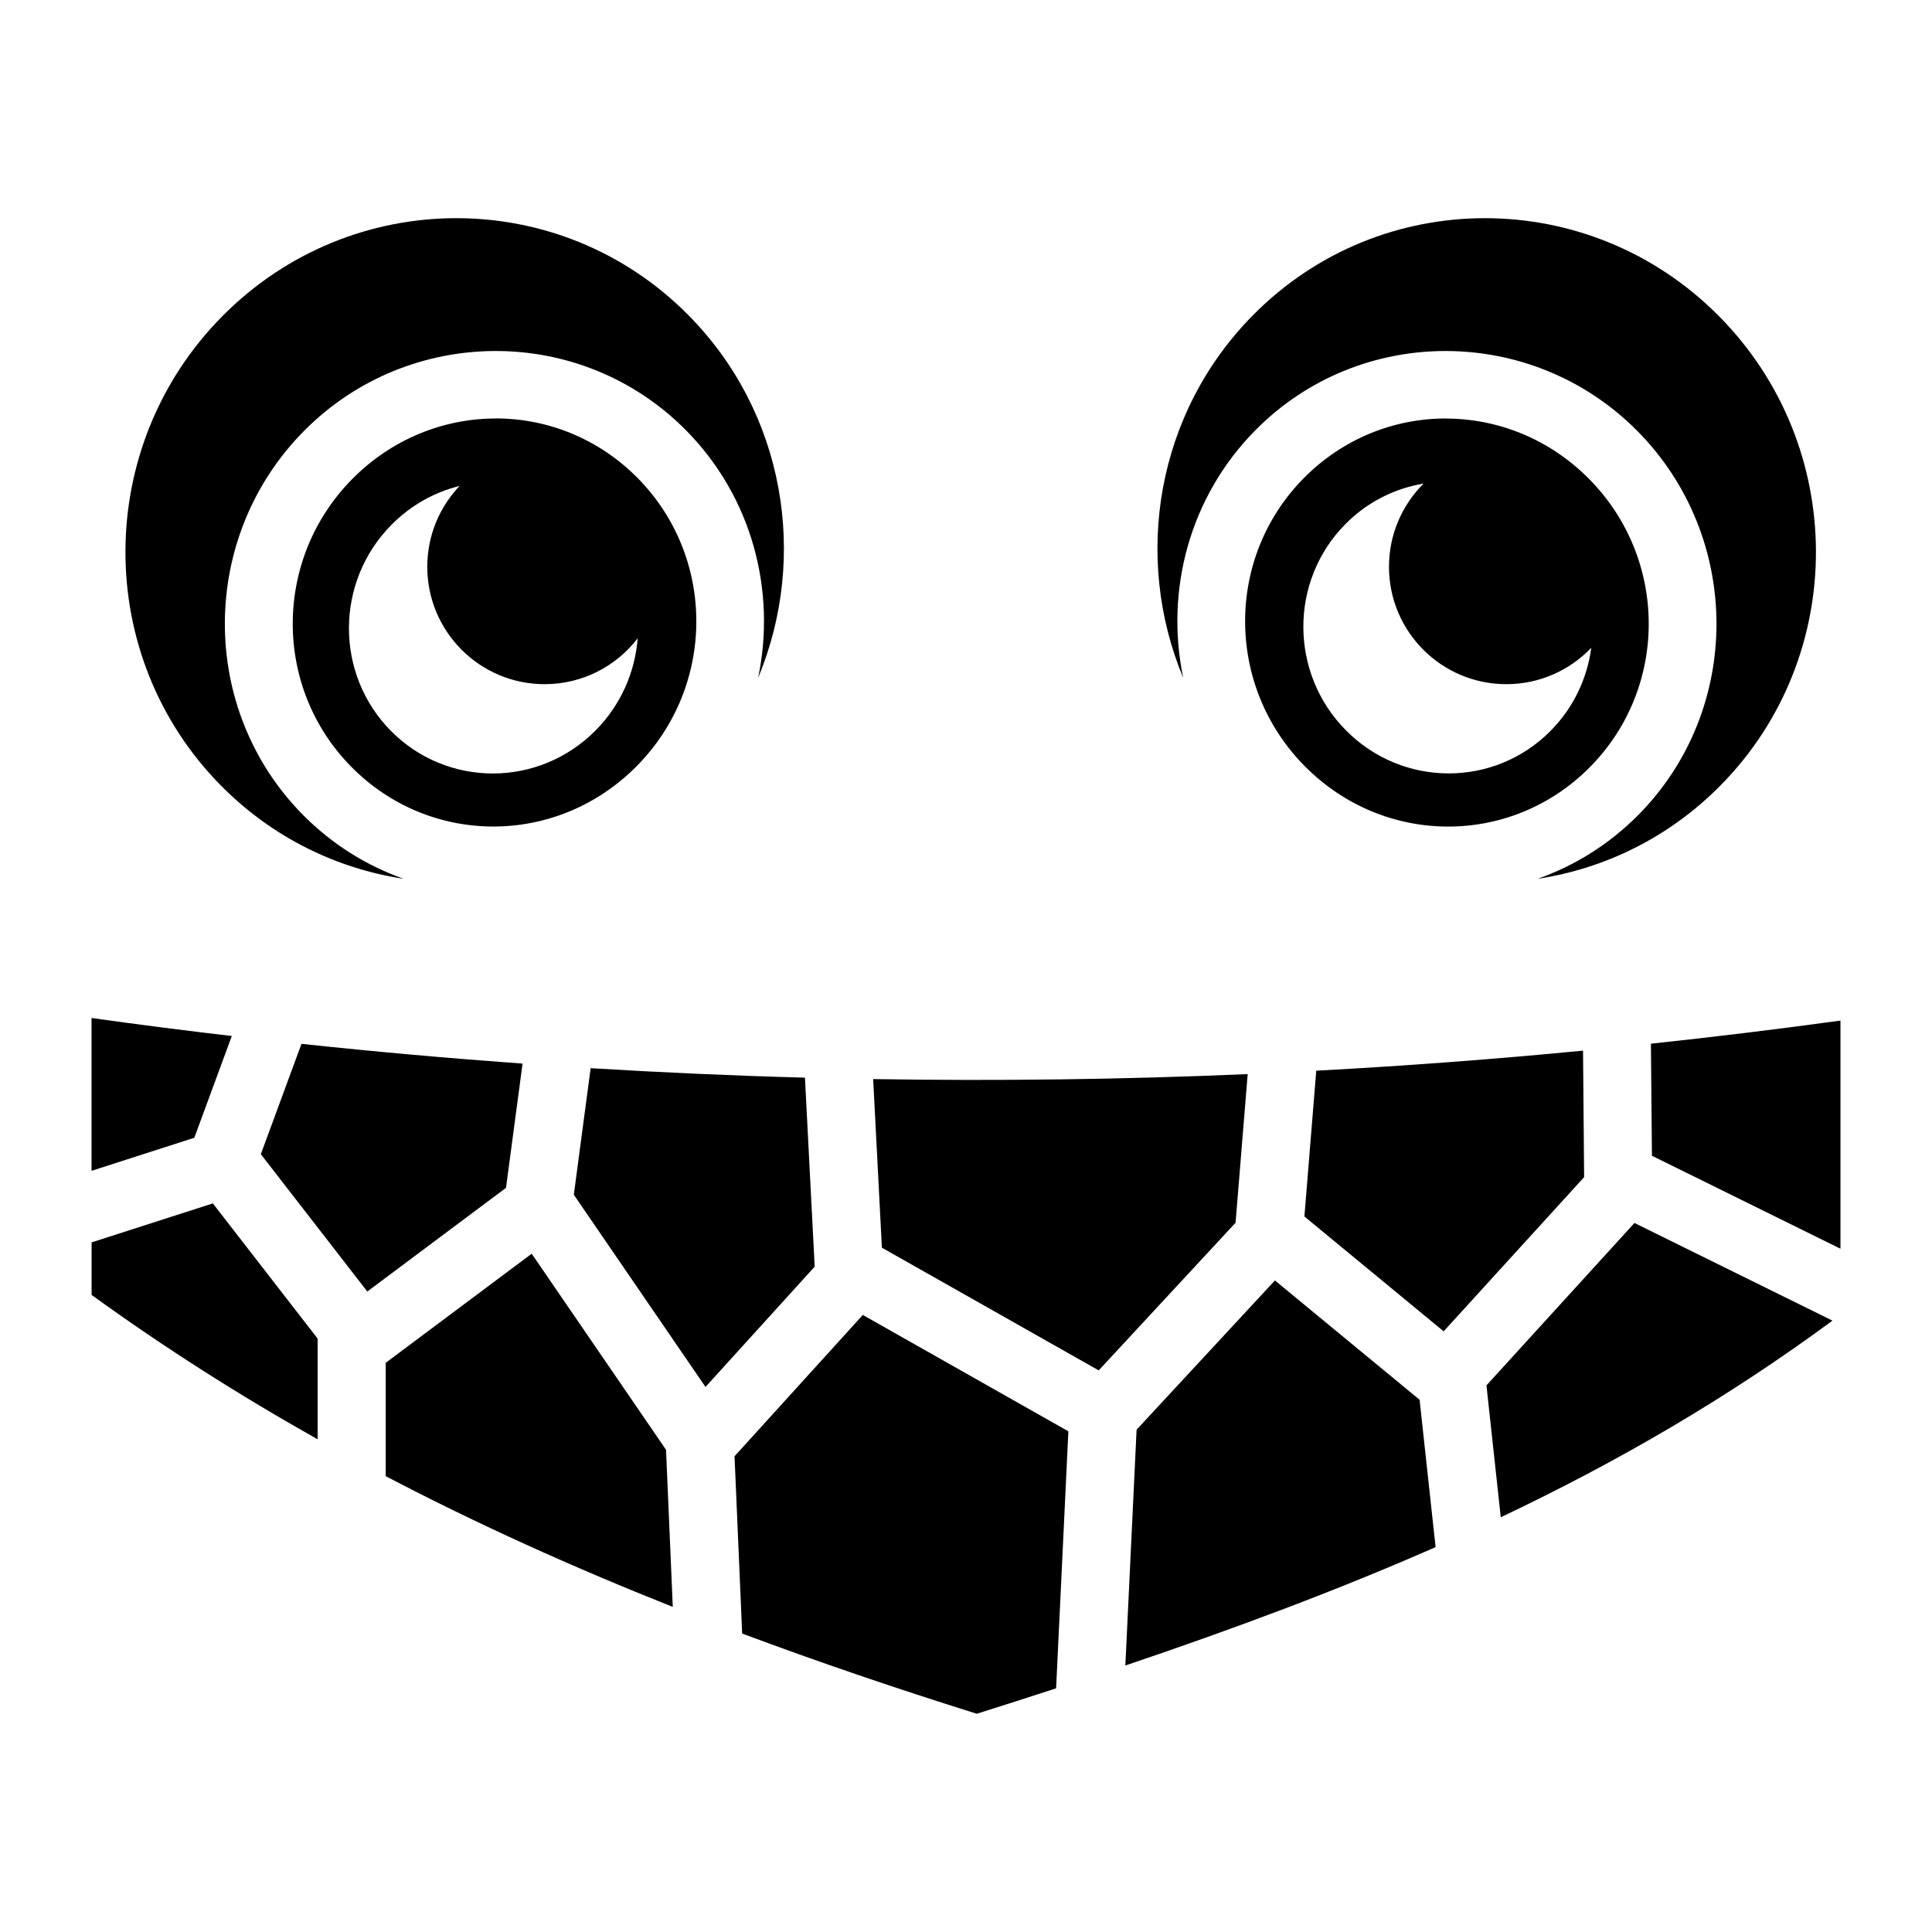 <?xml version="1.0" encoding="UTF-8" standalone="no"?>
<svg id="svg23257" xmlns:rdf="http://www.w3.org/1999/02/22-rdf-syntax-ns#" xmlns="http://www.w3.org/2000/svg" height="8mm" viewBox="0 0 28.346 28.346" width="8mm" version="1.1" xmlns:cc="http://creativecommons.org/ns#" xmlns:dc="http://purl.org/dc/elements/1.1/">
 <path id="path6" d="m6.684 3.201c-1.236 0.003-2.474 0.482-3.42 1.436-1.891 1.908-1.899 4.994-0.018 6.893 0.754 0.761 1.697 1.215 2.678 1.364-0.54-0.19-1.046-0.502-1.476-0.935-1.538-1.552-1.53-4.08 0.013-5.637 0.771-0.778 1.787-1.169 2.802-1.172 1.015-0.003 2.029 0.384 2.798 1.159 0.976 0.985 1.329 2.362 1.062 3.636 0.738-1.772 0.397-3.889-1.027-5.325-0.941-0.949-2.176-1.422-3.413-1.419zm15.116 0c-1.236-0.003-2.471 0.469-3.412 1.419-1.424 1.437-1.766 3.554-1.028 5.325-0.266-1.274 0.086-2.651 1.062-3.636 0.769-0.776 1.783-1.162 2.798-1.159 1.015 0.003 2.03 0.394 2.802 1.172 1.543 1.557 1.551 4.086 0.013 5.637-0.43 0.433-0.936 0.745-1.476 0.935 0.981-0.149 1.924-0.603 2.678-1.364 1.882-1.899 1.874-4.985-0.018-6.893-0.946-0.954-2.183-1.433-3.42-1.436zm-14.534 2.939c-0.755 0.002-1.511 0.297-2.094 0.884-1.165 1.175-1.169 3.065-0.013 4.231 1.156 1.166 3.016 1.163 4.181-0.013 1.165-1.175 1.168-3.064 0.013-4.231-0.578-0.583-1.332-0.874-2.087-0.872zm13.953 0c-0.755-0.002-1.509 0.289-2.087 0.872-1.156 1.166-1.152 3.055 0.013 4.231 1.165 1.175 3.025 1.179 4.181 0.013s1.152-3.056-0.013-4.231c-0.583-0.588-1.339-0.882-2.094-0.884zm-0.332 0.955c-0.314 0.312-0.508 0.744-0.508 1.221 0 0.951 0.771 1.722 1.722 1.722 0.49 0 0.932-0.205 1.246-0.534-0.059 0.447-0.259 0.878-0.598 1.22-0.826 0.834-2.17 0.831-3.001-0.008-0.831-0.838-0.834-2.193-0.008-3.027 0.324-0.327 0.727-0.524 1.147-0.594zm-14.142 0.033c-0.295 0.309-0.476 0.727-0.476 1.188 0 0.951 0.771 1.722 1.722 1.722 0.556 0 1.051-0.264 1.365-0.673-0.038 0.492-0.244 0.975-0.618 1.352-0.831 0.839-2.174 0.842-3.001 0.008-0.826-0.834-0.823-2.189 0.008-3.027 0.287-0.289 0.634-0.479 1.001-0.569zm-5.402 7.809v2.241l1.508-0.485 0.55-1.493c-0.685-0.08-1.371-0.168-2.057-0.264zm25.66 0.037c-0.926 0.127-1.853 0.24-2.781 0.339l0.015 1.644 2.766 1.364v-3.348zm-22.58 0.342-0.596 1.618 1.562 2.015 2.035-1.521 0.243-1.823c-1.08-0.078-2.161-0.174-3.244-0.29zm18.802 0.099c-1.303 0.126-2.607 0.224-3.913 0.294l-0.174 2.139 2.043 1.685 2.061-2.262-0.016-1.857zm-14.559 0.257-0.247 1.857 1.932 2.82 1.602-1.765-0.143-2.773c-1.047-0.028-2.095-0.075-3.144-0.139zm9.64 0.087c-1.829 0.079-3.66 0.103-5.495 0.073l0.128 2.474 3.181 1.8 2.008-2.166 0.178-2.182zm-15.183 1.897-1.779 0.572v0.771c1.069 0.774 2.174 1.476 3.316 2.118v-1.478l-1.537-1.983zm20.857 0.288-2.171 2.382 0.21 1.935c1.735-0.823 3.33-1.753 4.867-2.885l-2.906-1.433zm-16.179 0.45-2.142 1.601v1.663c1.352 0.707 2.756 1.34 4.212 1.918l-0.099-2.305-1.971-2.877zm10.905 0.392-2.03 2.19-0.165 3.46c1.64-0.554 3.144-1.118 4.552-1.737l-0.235-2.162-2.122-1.75zm-6.048 0.508-1.881 2.072 0.112 2.601c1.117 0.418 2.264 0.807 3.442 1.177 0.397-0.125 0.783-0.249 1.164-0.373l0.18-3.771-3.017-1.708z"/>
</svg>
